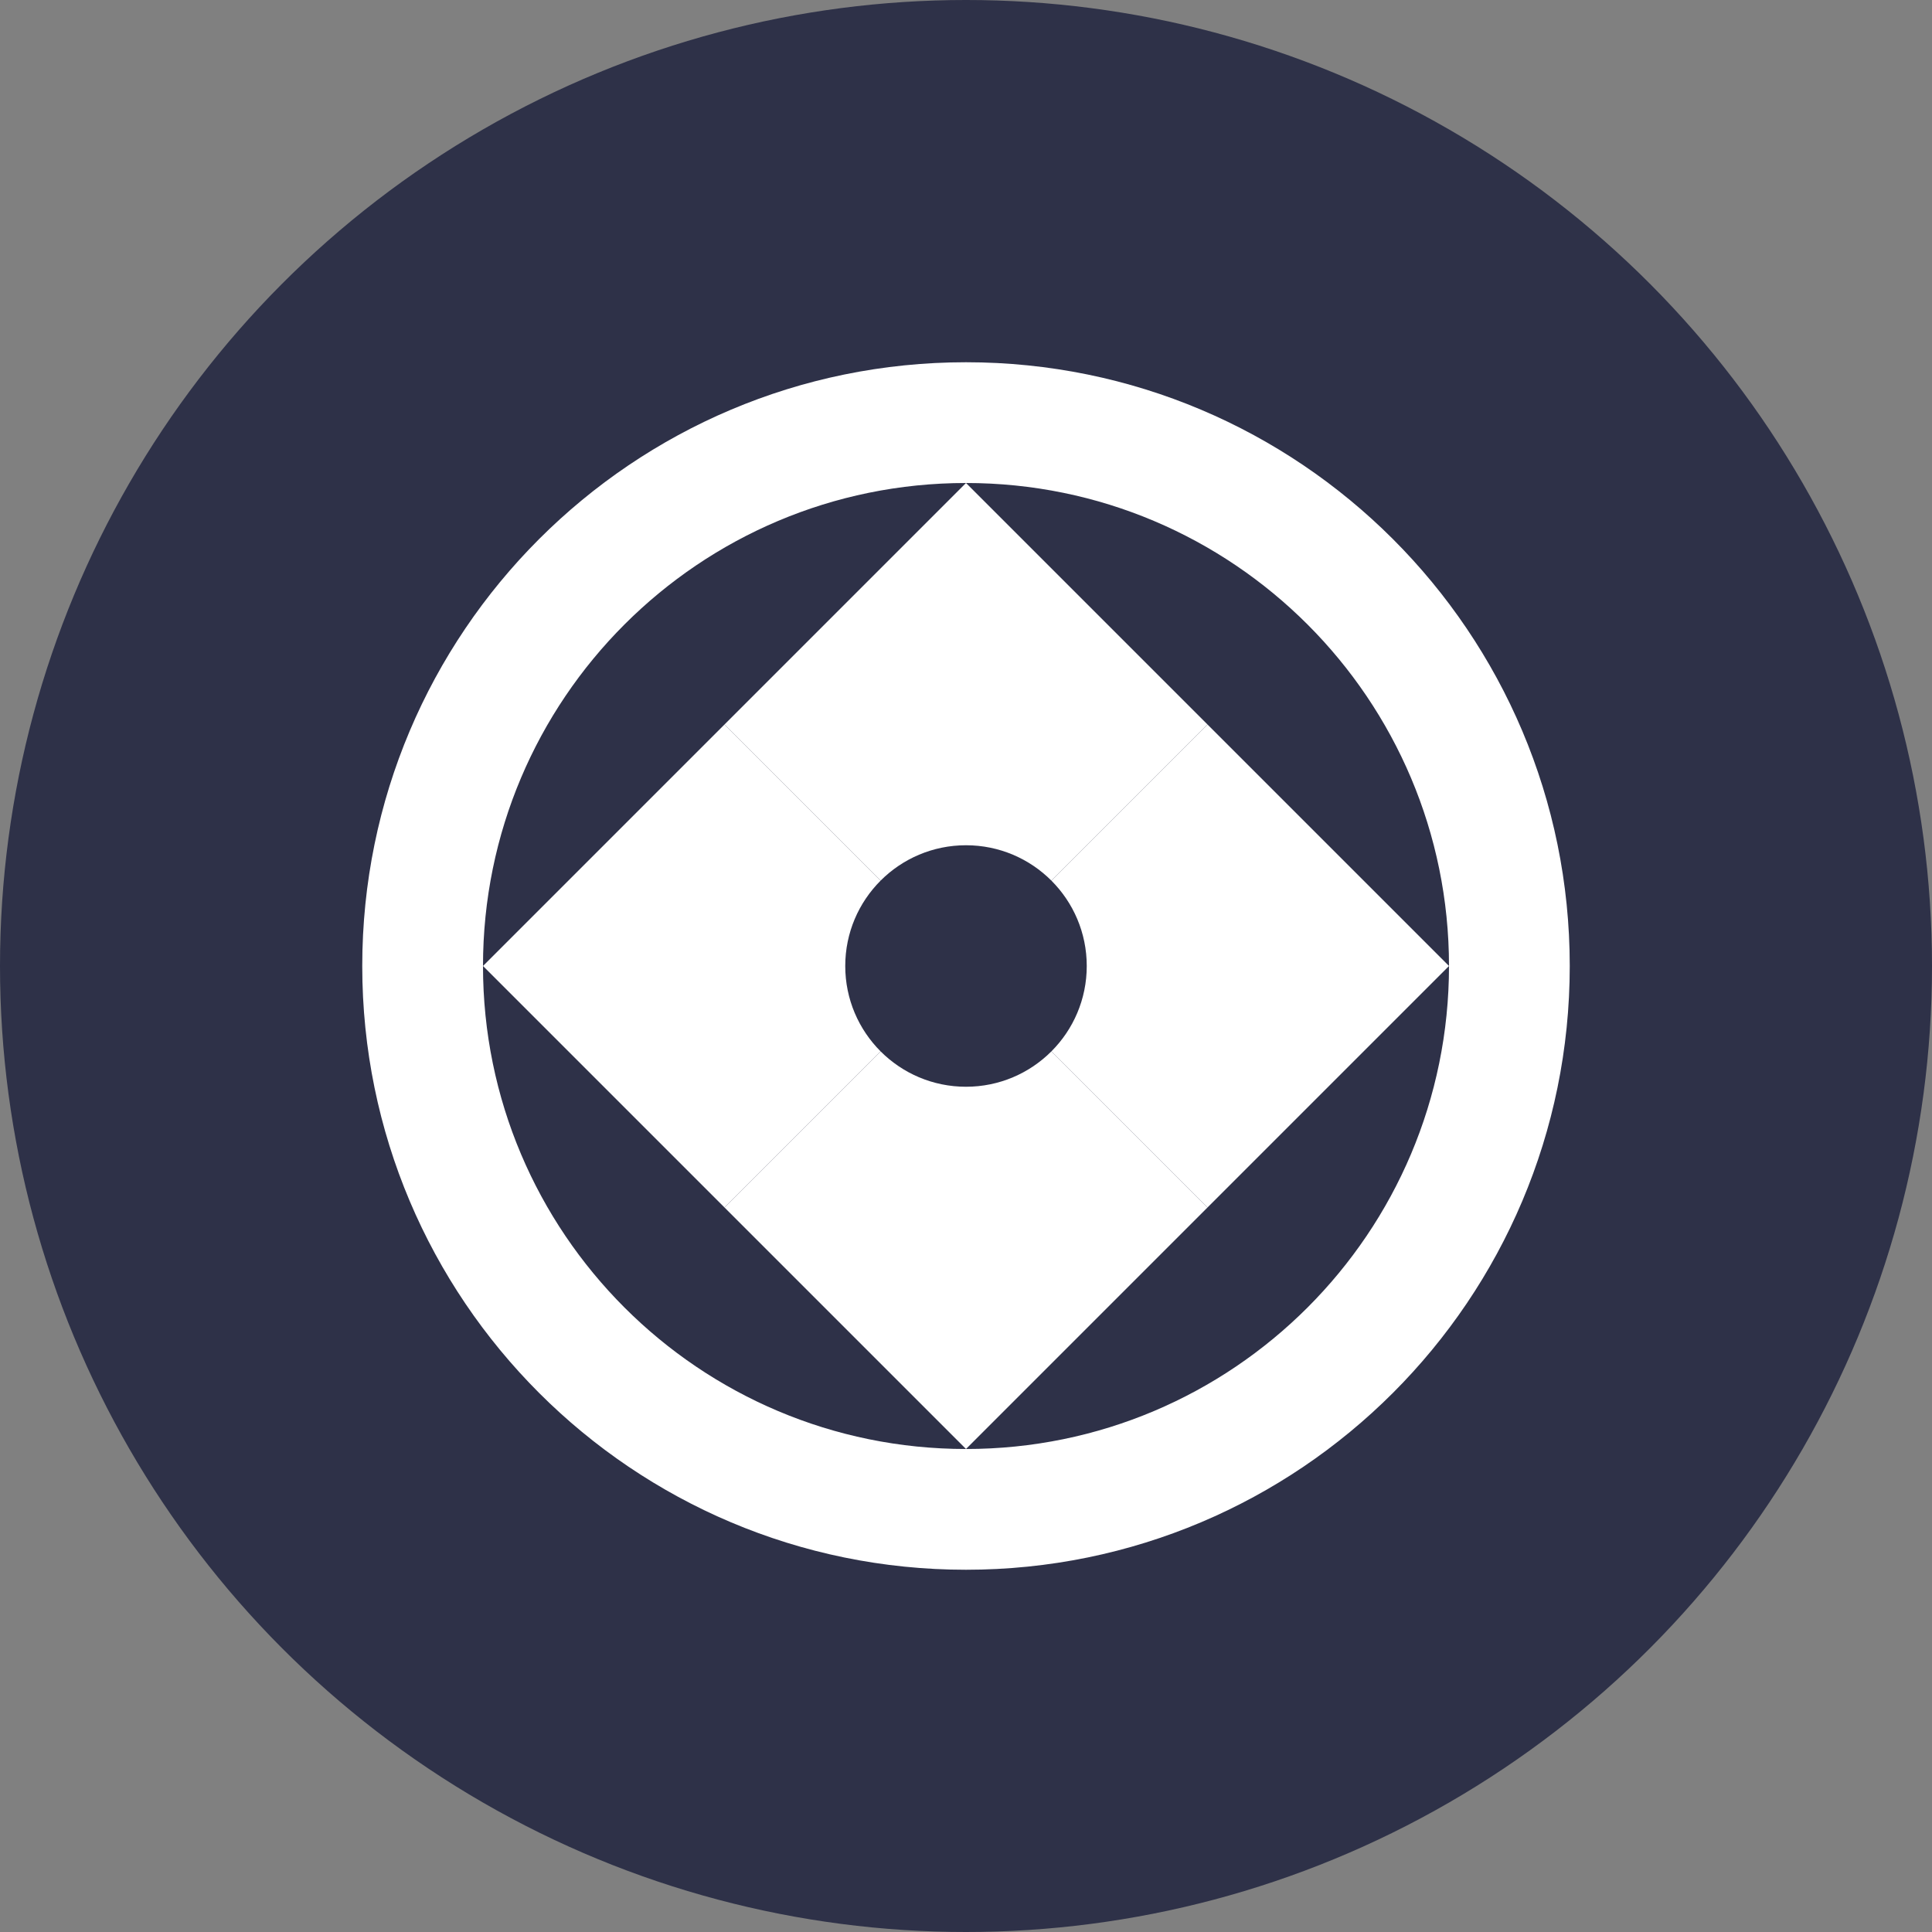 <svg width="32" height="32" viewBox="0 0 32 32" fill="none" xmlns="http://www.w3.org/2000/svg">
  <rect x="0" y="0" width="32" height="32" fill="#808080" stroke="none"/>
  <circle cx="16" cy="16" r="16" fill="#2E3148"/>
  <path d="M16 6C10.477 6 6 10.477 6 16s4.477 10 10 10 10-4.477 10-10S21.523 6 16 6zm0 18c-4.418 0-8-3.582-8-8s3.582-8 8-8 8 3.582 8 8-3.582 8-8 8z" fill="white"/>
  <path d="M16 8L20 12L16 16L12 12L16 8z" fill="white"/>
  <path d="M16 16L20 20L16 24L12 20L16 16z" fill="white"/>
  <path d="M8 16L12 20L16 16L12 12L8 16z" fill="white"/>
  <path d="M24 16L20 20L16 16L20 12L24 16z" fill="white"/>
  <circle cx="16" cy="16" r="2" fill="#2E3148"/>
</svg>
